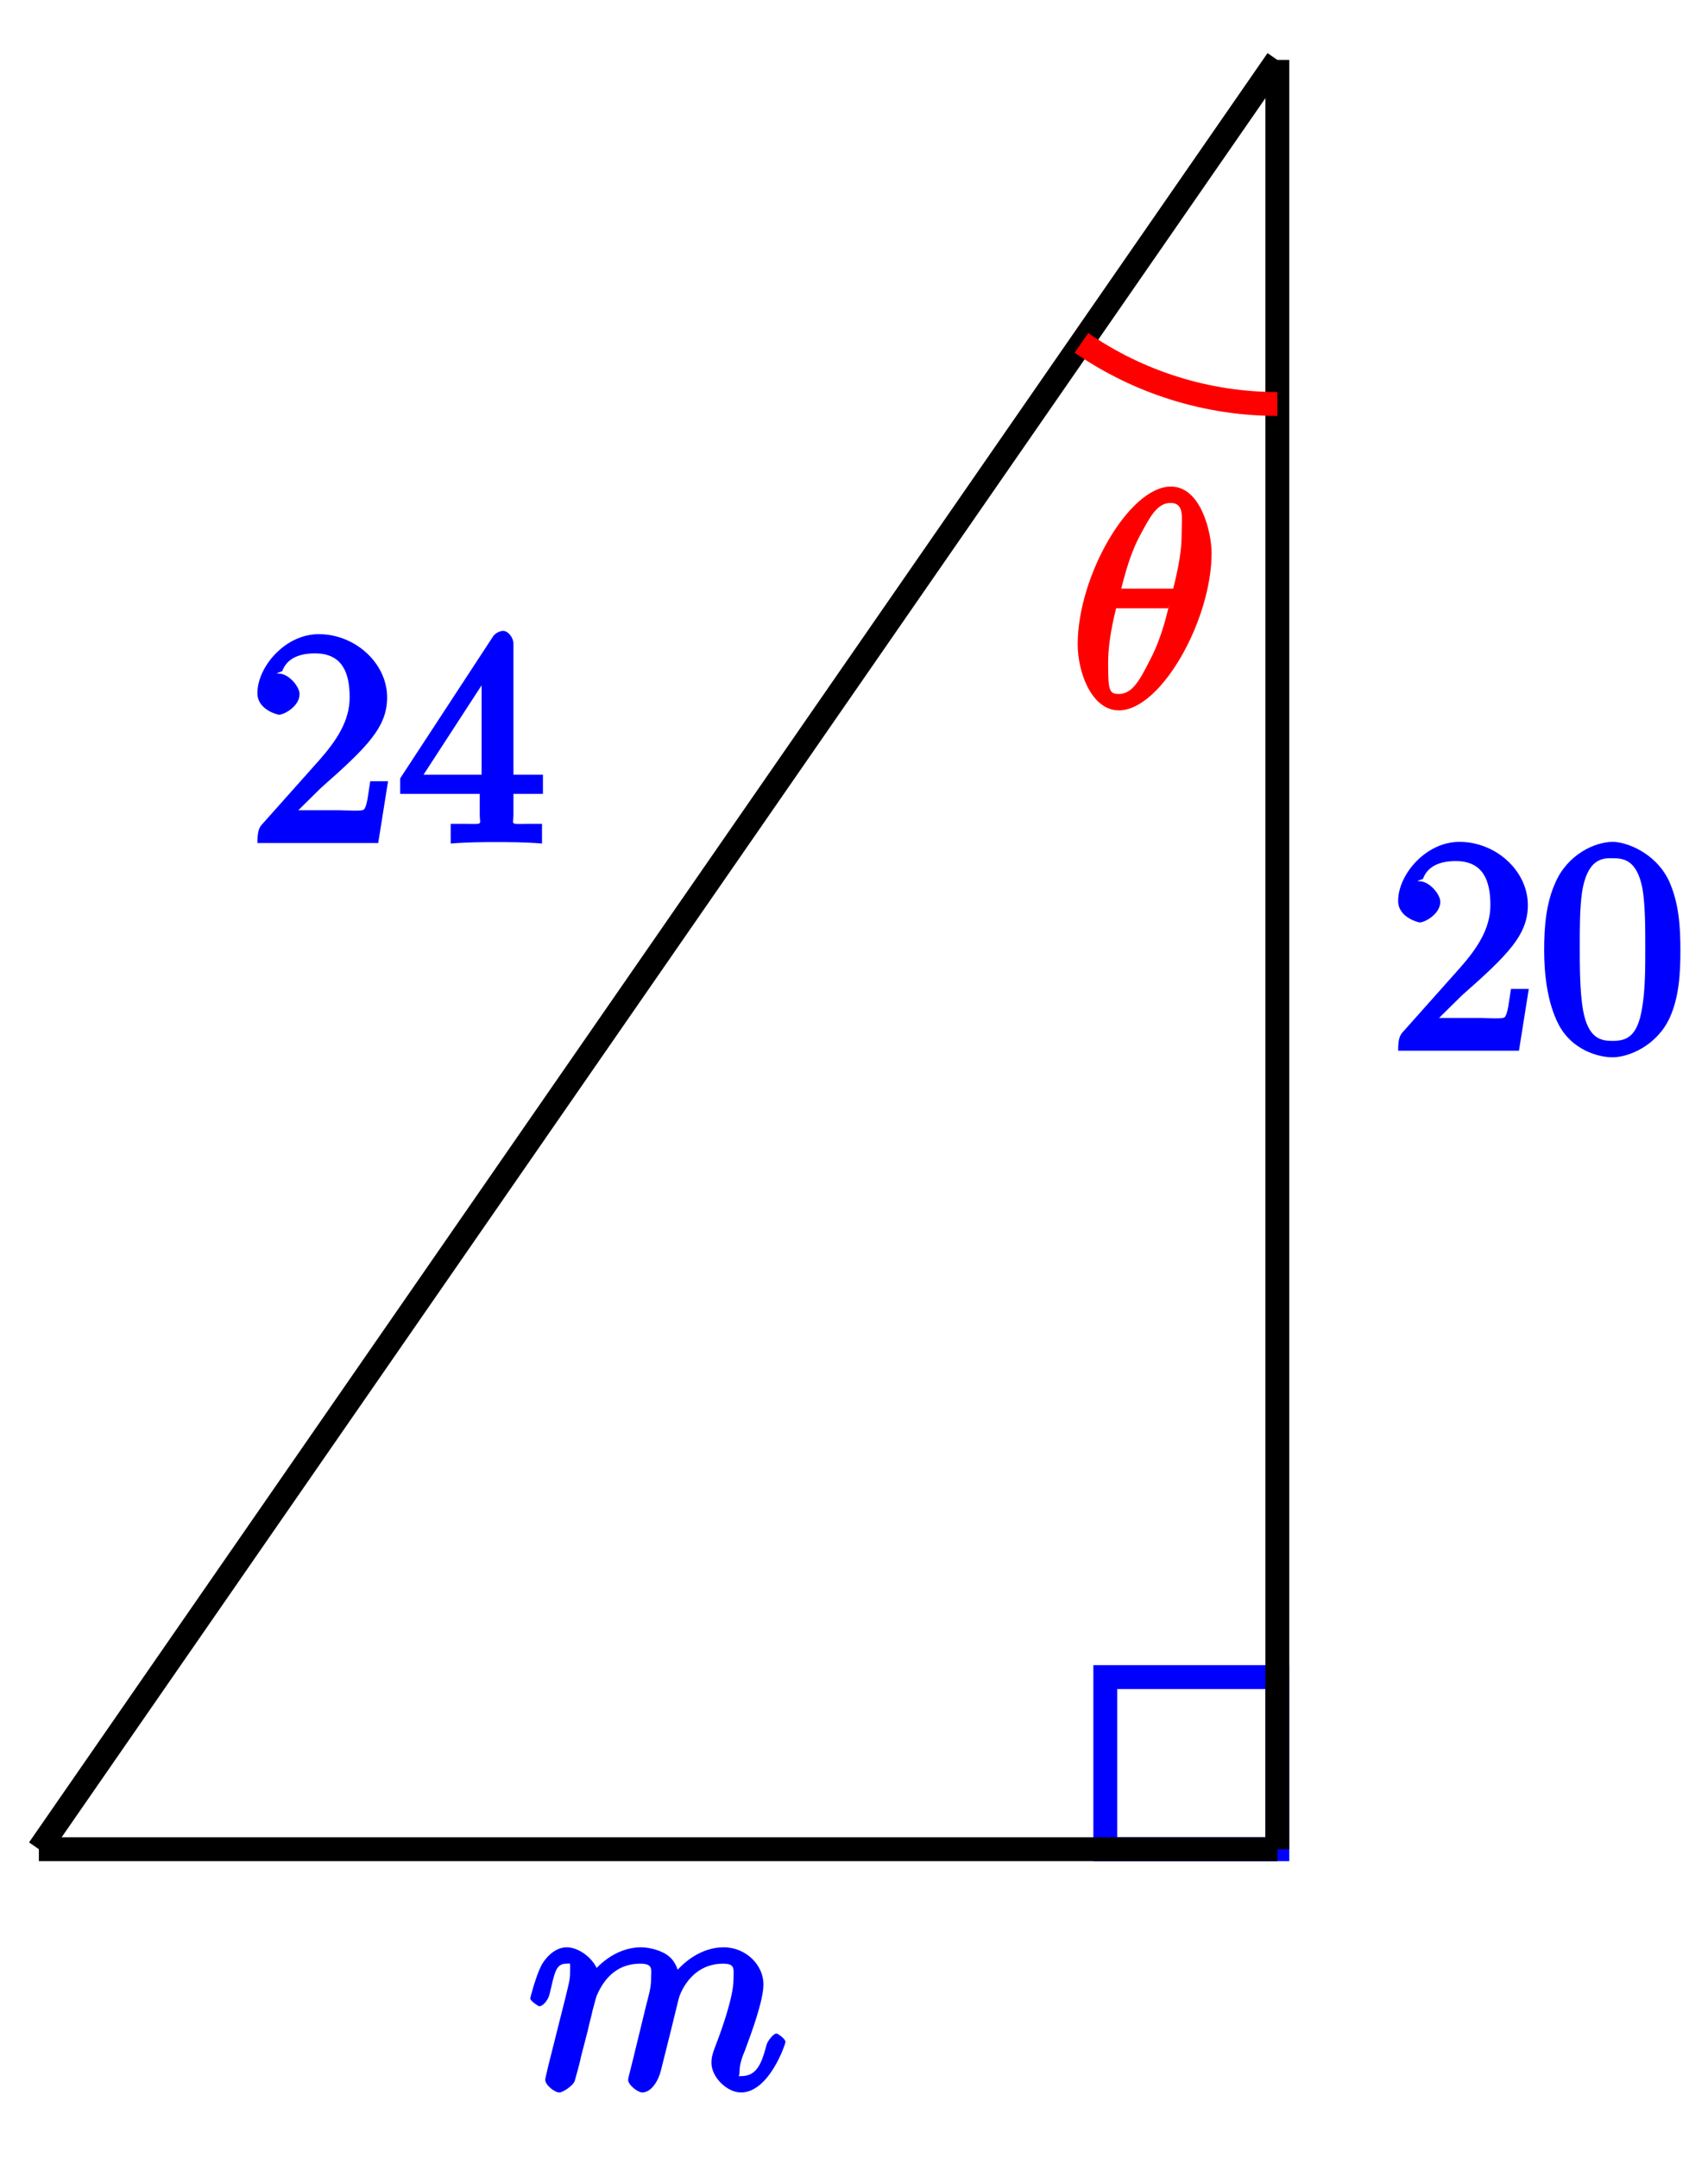 <?xml version="1.0" encoding="UTF-8"?>
<svg xmlns="http://www.w3.org/2000/svg" xmlns:xlink="http://www.w3.org/1999/xlink" width="57pt" height="72pt" viewBox="0 0 57 72" version="1.1">
<defs>
<g>
<symbol overflow="visible" id="glyph0-0">
<path style="stroke:none;" d=""/>
</symbol>
<symbol overflow="visible" id="glyph0-1">
<path style="stroke:none;" d="M 1.391 -0.812 L 2.438 -1.844 C 4 -3.219 4.641 -3.875 4.641 -4.859 C 4.641 -6 3.578 -6.969 2.359 -6.969 C 1.234 -6.969 0.312 -5.875 0.312 -5 C 0.312 -4.438 1 -4.281 1.031 -4.281 C 1.203 -4.281 1.719 -4.562 1.719 -4.969 C 1.719 -5.219 1.359 -5.656 1.016 -5.656 C 0.938 -5.656 0.922 -5.656 1.141 -5.734 C 1.281 -6.125 1.656 -6.328 2.234 -6.328 C 3.141 -6.328 3.391 -5.688 3.391 -4.859 C 3.391 -4.062 2.938 -3.406 2.391 -2.781 L 0.484 -0.641 C 0.375 -0.531 0.312 -0.406 0.312 0 L 4.344 0 L 4.672 -2.062 L 4.078 -2.062 C 4 -1.594 3.984 -1.281 3.875 -1.125 C 3.812 -1.047 3.281 -1.094 3.062 -1.094 L 1.266 -1.094 Z M 1.391 -0.812 "/>
</symbol>
<symbol overflow="visible" id="glyph0-2">
<path style="stroke:none;" d="M 2.75 -1.797 L 2.75 -0.938 C 2.75 -0.578 2.906 -0.641 2.172 -0.641 L 1.781 -0.641 L 1.781 0.016 C 2.375 -0.031 2.891 -0.031 3.312 -0.031 C 3.734 -0.031 4.25 -0.031 4.828 0.016 L 4.828 -0.641 L 4.453 -0.641 C 3.719 -0.641 3.875 -0.578 3.875 -0.938 L 3.875 -1.641 L 4.859 -1.641 L 4.859 -2.281 L 3.875 -2.281 L 3.875 -6.656 C 3.875 -6.844 3.703 -7.078 3.531 -7.078 C 3.453 -7.078 3.297 -7.031 3.203 -6.906 L 0.094 -2.156 L 0.094 -1.641 L 2.75 -1.641 Z M 2.984 -2.281 L 0.875 -2.281 L 3.109 -5.719 L 2.812 -5.828 L 2.812 -2.281 Z M 2.984 -2.281 "/>
</symbol>
<symbol overflow="visible" id="glyph0-3">
<path style="stroke:none;" d="M 4.75 -3.344 C 4.75 -4.141 4.703 -4.938 4.359 -5.688 C 3.891 -6.641 2.906 -6.969 2.5 -6.969 C 1.891 -6.969 0.984 -6.547 0.578 -5.609 C 0.266 -4.922 0.203 -4.141 0.203 -3.344 C 0.203 -2.609 0.297 -1.594 0.703 -0.844 C 1.141 -0.031 2 0.219 2.484 0.219 C 3.016 0.219 3.953 -0.156 4.391 -1.094 C 4.703 -1.781 4.75 -2.562 4.75 -3.344 Z M 2.484 -0.328 C 2.094 -0.328 1.672 -0.406 1.5 -1.359 C 1.391 -1.969 1.391 -2.875 1.391 -3.469 C 1.391 -4.109 1.391 -4.766 1.469 -5.297 C 1.656 -6.484 2.234 -6.422 2.484 -6.422 C 2.812 -6.422 3.297 -6.406 3.484 -5.406 C 3.578 -4.859 3.578 -4.094 3.578 -3.469 C 3.578 -2.719 3.578 -2.047 3.469 -1.406 C 3.312 -0.453 2.938 -0.328 2.484 -0.328 Z M 2.484 -0.328 "/>
</symbol>
<symbol overflow="visible" id="glyph1-0">
<path style="stroke:none;" d=""/>
</symbol>
<symbol overflow="visible" id="glyph1-1">
<path style="stroke:none;" d="M 0.703 -0.75 C 0.672 -0.594 0.609 -0.375 0.609 -0.312 C 0.609 -0.141 0.922 0.109 1.078 0.109 C 1.203 0.109 1.547 -0.125 1.594 -0.281 C 1.578 -0.234 1.75 -0.812 1.797 -1.062 L 2.031 -1.969 C 2.078 -2.188 2.141 -2.406 2.188 -2.625 C 2.234 -2.797 2.312 -3.094 2.328 -3.125 C 2.469 -3.438 2.828 -4.188 3.781 -4.188 C 4.234 -4.188 4.141 -3.984 4.141 -3.656 C 4.141 -3.406 4.062 -3.125 3.984 -2.828 L 3.703 -1.672 L 3.516 -0.906 C 3.469 -0.703 3.375 -0.375 3.375 -0.312 C 3.375 -0.141 3.703 0.109 3.844 0.109 C 4.156 0.109 4.391 -0.297 4.469 -0.625 C 4.609 -1.172 4.969 -2.625 5.062 -3.016 C 5.094 -3.156 5.453 -4.188 6.547 -4.188 C 6.969 -4.188 6.891 -4 6.891 -3.656 C 6.891 -3.078 6.484 -1.938 6.281 -1.422 C 6.188 -1.172 6.156 -1.062 6.156 -0.875 C 6.156 -0.406 6.672 0.109 7.141 0.109 C 8.078 0.109 8.625 -1.5 8.625 -1.578 C 8.625 -1.688 8.359 -1.859 8.328 -1.859 C 8.234 -1.859 8.062 -1.656 8 -1.5 C 7.859 -0.984 7.719 -0.438 7.172 -0.438 C 7 -0.438 7.094 -0.375 7.094 -0.594 C 7.094 -0.844 7.188 -1.094 7.281 -1.312 C 7.469 -1.828 7.891 -2.938 7.891 -3.5 C 7.891 -4.141 7.312 -4.734 6.562 -4.734 C 5.828 -4.734 5.188 -4.25 4.812 -3.719 L 5.109 -3.594 C 5.109 -3.734 5.031 -4.188 4.75 -4.422 C 4.5 -4.641 4.062 -4.734 3.812 -4.734 C 2.906 -4.734 2.297 -4.047 2.125 -3.812 L 2.422 -3.703 C 2.375 -4.266 1.781 -4.734 1.328 -4.734 C 0.875 -4.734 0.562 -4.297 0.469 -4.109 C 0.297 -3.766 0.109 -3.062 0.109 -3.031 C 0.109 -2.938 0.391 -2.766 0.406 -2.766 C 0.516 -2.766 0.688 -2.938 0.75 -3.156 C 0.922 -3.875 0.953 -4.188 1.312 -4.188 C 1.469 -4.188 1.438 -4.266 1.438 -3.891 C 1.438 -3.672 1.406 -3.562 1.281 -3.047 Z M 0.703 -0.75 "/>
</symbol>
<symbol overflow="visible" id="glyph1-2">
<path style="stroke:none;" d="M 4.703 -5.141 C 4.703 -5.797 4.359 -7.359 3.344 -7.359 C 1.953 -7.359 0.234 -4.375 0.234 -2.094 C 0.234 -1.156 0.703 0.109 1.609 0.109 C 3.016 0.109 4.703 -2.906 4.703 -5.141 Z M 1.641 -3.781 C 1.812 -4.422 1.969 -5.109 2.359 -5.812 C 2.625 -6.297 2.875 -6.812 3.328 -6.812 C 3.812 -6.812 3.703 -6.328 3.703 -5.766 C 3.703 -5.281 3.625 -4.766 3.422 -3.953 L 1.688 -3.953 Z M 3.297 -3.453 C 3.188 -3 3.016 -2.266 2.641 -1.562 C 2.297 -0.875 2.047 -0.438 1.609 -0.438 C 1.281 -0.438 1.25 -0.562 1.25 -1.484 C 1.25 -1.906 1.312 -2.484 1.516 -3.297 L 3.25 -3.297 Z M 3.297 -3.453 "/>
</symbol>
</g>
</defs>
<g id="surface1">
<path style="fill:none;stroke-width:0.797;stroke-linecap:butt;stroke-linejoin:miter;stroke:rgb(0%,0%,100%);stroke-opacity:1;stroke-miterlimit:10;" d="M 0.001 -0.002 L 0.001 5.74 L -5.74 5.74 L -5.74 -0.002 Z M 0.001 -0.002 " transform="matrix(1,0,0,-1,42.627,61.697)"/>
<path style="fill:none;stroke-width:0.797;stroke-linecap:butt;stroke-linejoin:miter;stroke:rgb(0%,0%,0%);stroke-opacity:1;stroke-miterlimit:10;" d="M -41.33 -0.002 L 0.001 59.698 " transform="matrix(1,0,0,-1,42.627,61.697)"/>
<g style="fill:rgb(0%,0%,100%);fill-opacity:1;">
  <use xlink:href="#glyph0-1" x="8.278" y="28.128"/>
  <use xlink:href="#glyph0-2" x="13.26" y="28.128"/>
</g>
<path style="fill:none;stroke-width:0.797;stroke-linecap:butt;stroke-linejoin:miter;stroke:rgb(0%,0%,0%);stroke-opacity:1;stroke-miterlimit:10;" d="M -41.33 -0.002 L 0.001 -0.002 " transform="matrix(1,0,0,-1,42.627,61.697)"/>
<g style="fill:rgb(0%,0%,100%);fill-opacity:1;">
  <use xlink:href="#glyph1-1" x="17.587" y="69.707"/>
</g>
<path style="fill:none;stroke-width:0.797;stroke-linecap:butt;stroke-linejoin:miter;stroke:rgb(0%,0%,0%);stroke-opacity:1;stroke-miterlimit:10;" d="M 0.001 -0.002 L 0.001 59.698 " transform="matrix(1,0,0,-1,42.627,61.697)"/>
<g style="fill:rgb(0%,0%,100%);fill-opacity:1;">
  <use xlink:href="#glyph0-1" x="46.347" y="35.058"/>
  <use xlink:href="#glyph0-3" x="51.329" y="35.058"/>
</g>
<path style="fill:none;stroke-width:0.797;stroke-linecap:butt;stroke-linejoin:miter;stroke:rgb(100%,0%,0%);stroke-opacity:1;stroke-miterlimit:10;" d="M 0.001 48.218 C -2.334 48.218 -4.615 48.929 -6.537 50.257 " transform="matrix(1,0,0,-1,42.627,61.697)"/>
<g style="fill:rgb(100%,0%,0%);fill-opacity:1;">
  <use xlink:href="#glyph1-2" x="35.731" y="23.593"/>
</g>
</g>
</svg>
